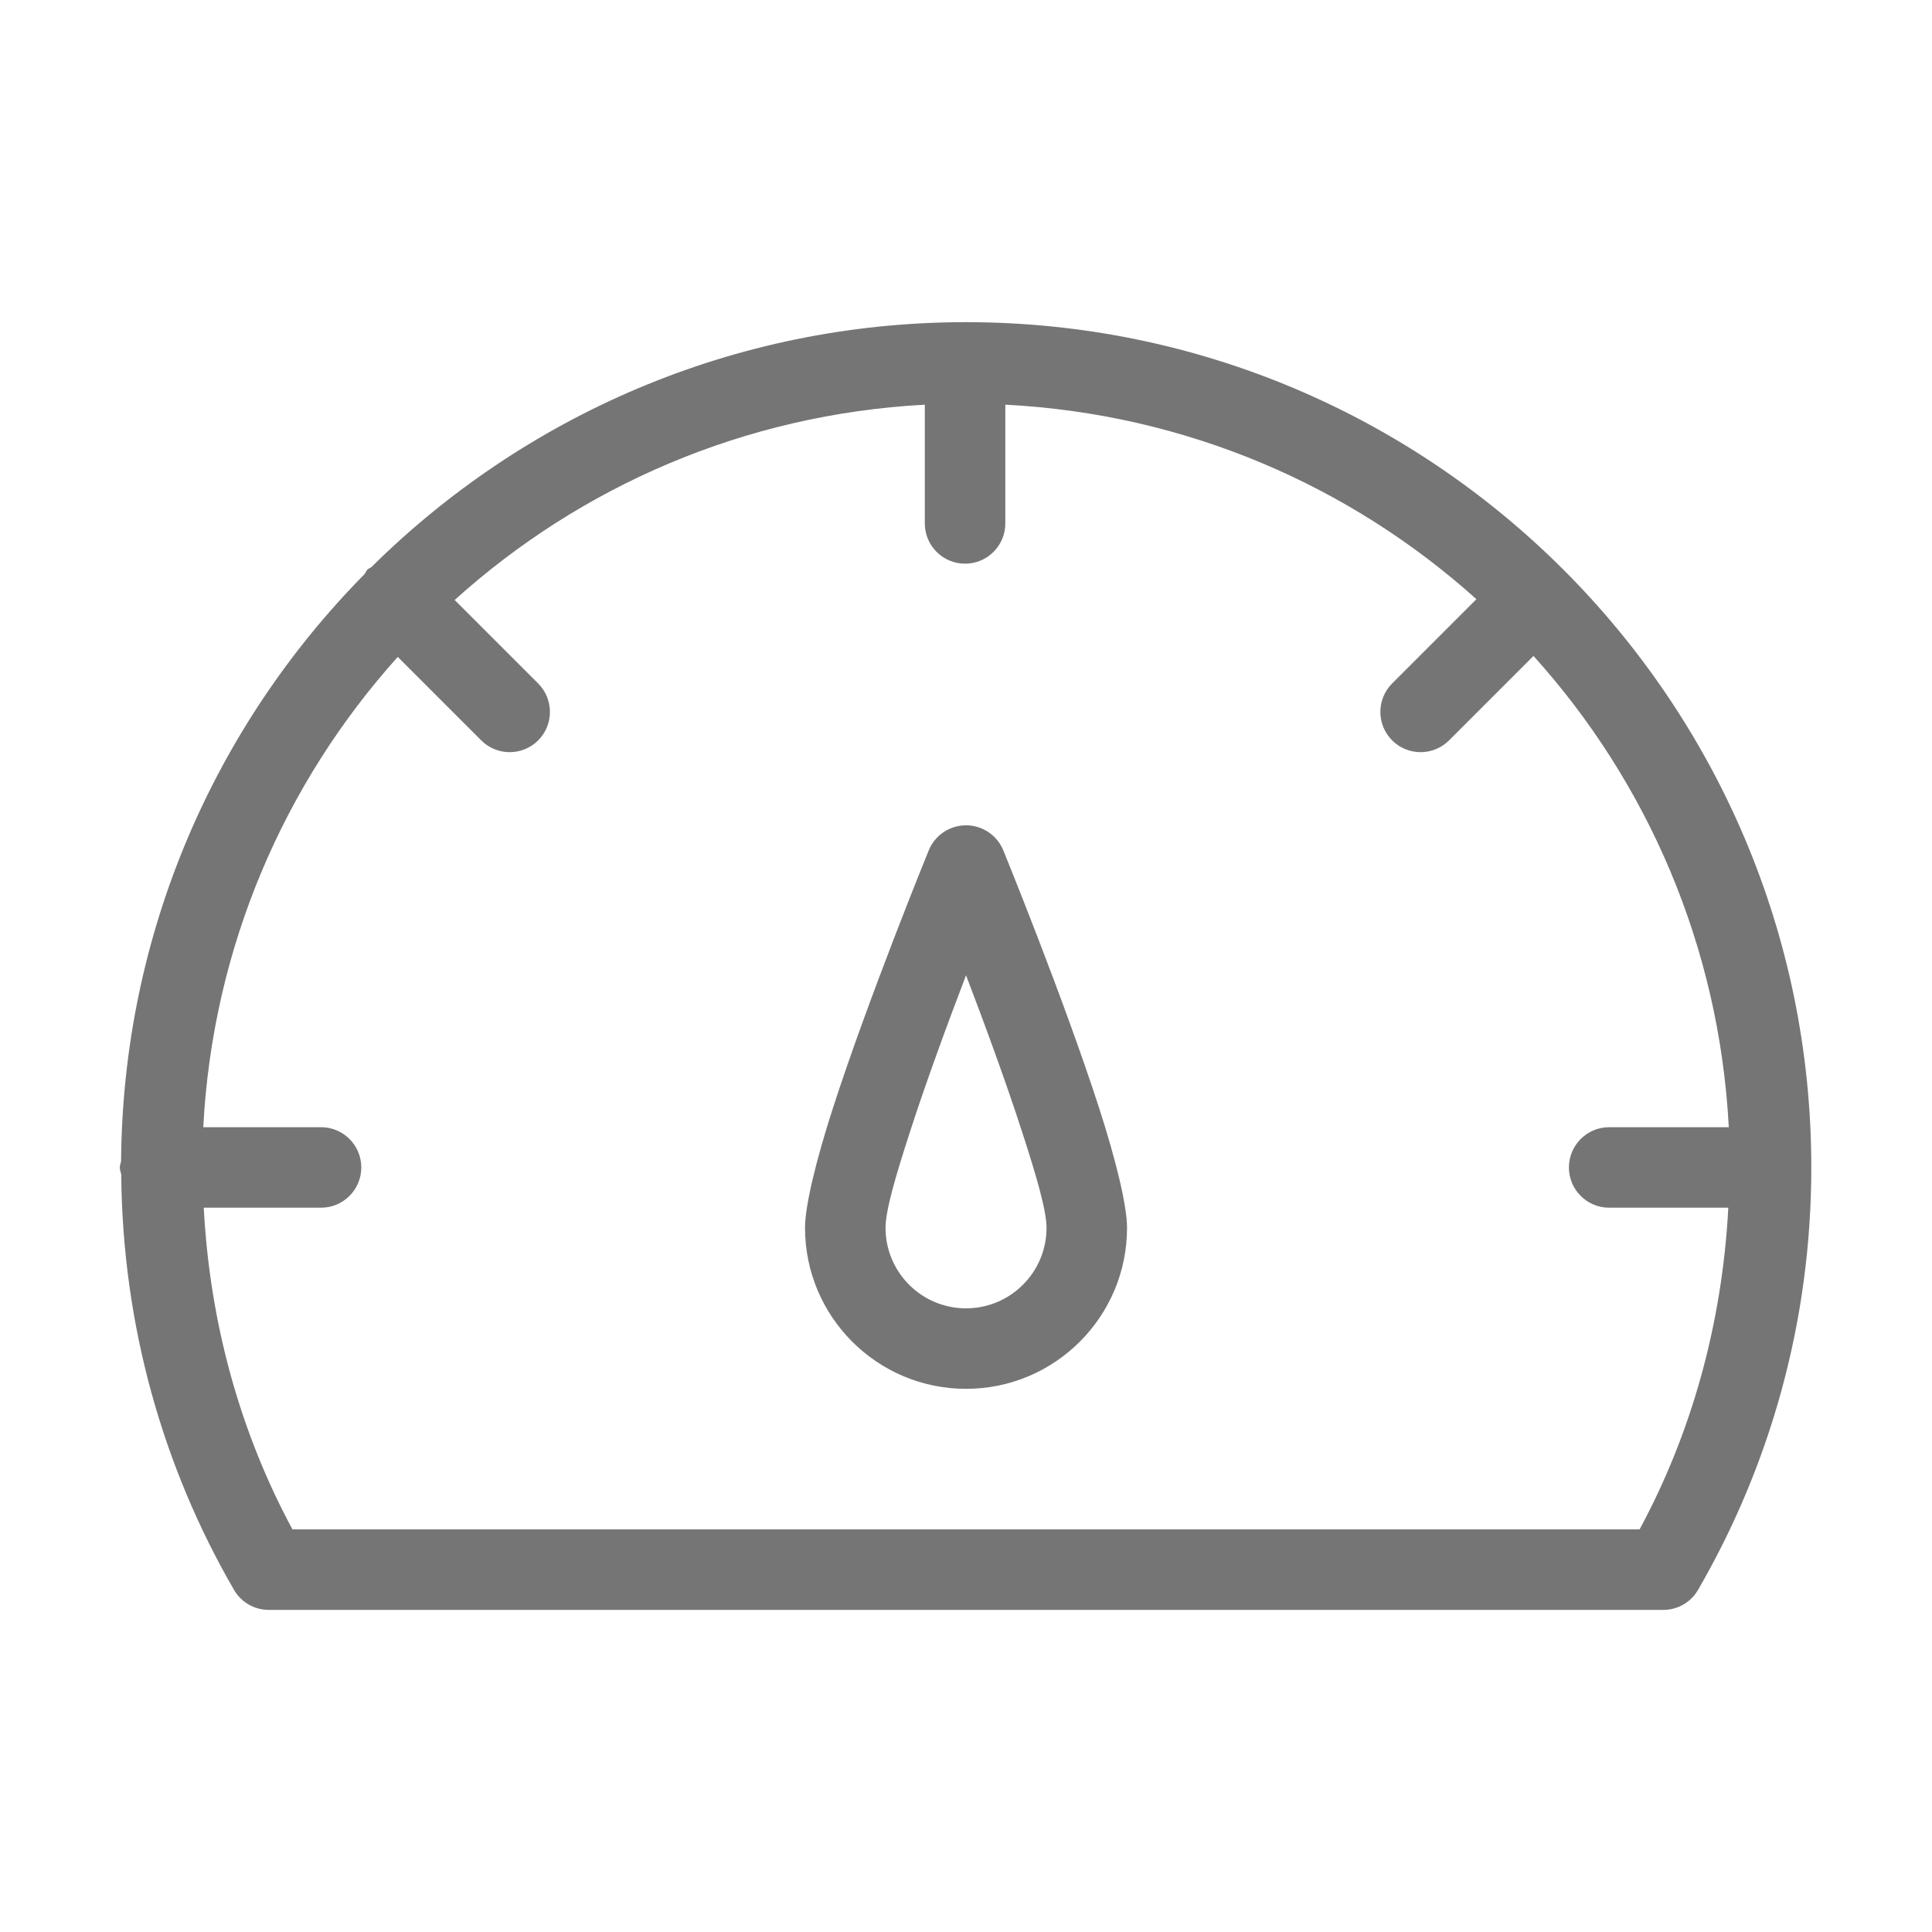 <svg version="1.1" xmlns="http://www.w3.org/2000/svg" xmlns:xlink="http://www.w3.org/1999/xlink" width="24px" height="24px" viewBox="0,0,256,256">
<g fill="#757575" fill-rule="nonzero" stroke="none" stroke-width="1" stroke-linecap="butt" stroke-linejoin="miter" stroke-miterlimit="10" stroke-dasharray="" stroke-dashoffset="0" font-family="none" font-weight="none" font-size="none" text-anchor="none" style="mix-blend-mode: normal">
<g transform="scale(10.667,10.667)"><path d="M11.984,4.002c-2.872,0.004 -5.475,1.166 -7.369,3.041c-0.016,0.013 -0.036,0.018 -0.051,0.033c-0.016,0.016 -0.022,0.037 -0.035,0.055c-1.854,1.879 -3.004,4.452 -3.025,7.293c-0.004,0.026 -0.016,0.051 -0.016,0.078c0,0.031 0.012,0.057 0.018,0.086c0.015,1.878 0.52,3.64 1.4,5.16c0.089,0.155 0.254,0.25 0.432,0.25h17.324c0.178,0 0.343,-0.095 0.432,-0.25c0.894,-1.544 1.406,-3.335 1.406,-5.246c0,-5.795 -4.705,-10.5 -10.5,-10.5c-0.003,0 -0.006,0 -0.01,0c-0.001,0 -0.001,0 -0.002,0c-0.001,0 -0.003,-0 -0.004,0zM11.488,5.027v1.475c0,0.276 0.224,0.5 0.5,0.5c0.276,0 0.5,-0.224 0.5,-0.5v-1.475c2.246,0.115 4.282,1.005 5.852,2.416l-1.047,1.047c-0.195,0.195 -0.195,0.512 0,0.707c0.195,0.195 0.512,0.195 0.707,0l1.049,-1.049c1.414,1.568 2.308,3.607 2.426,5.854h-1.486c-0.276,0 -0.5,0.224 -0.5,0.5c0,0.276 0.224,0.5 0.5,0.5h1.48c-0.076,1.439 -0.455,2.797 -1.102,3.996h-16.734c-0.647,-1.199 -1.026,-2.557 -1.102,-3.996h1.457c0.276,0 0.5,-0.224 0.5,-0.5c0,-0.276 -0.224,-0.5 -0.5,-0.5h-1.463c0.117,-2.241 1.008,-4.275 2.416,-5.842l1.037,1.037c0.195,0.195 0.512,0.195 0.707,0c0.195,-0.195 0.195,-0.512 0,-0.707l-1.037,-1.037c1.565,-1.412 3.598,-2.306 5.84,-2.426zM12,10.252c-0.203,0 -0.386,0.123 -0.463,0.311c0,0 -0.743,1.818 -1.189,3.197c-0.21,0.65 -0.348,1.216 -0.348,1.492c0,1.104 0.896,2 2,2c1.104,0 2,-0.896 2,-2c0,-0.276 -0.138,-0.842 -0.348,-1.492c-0.446,-1.379 -1.189,-3.197 -1.189,-3.197c-0.077,-0.188 -0.26,-0.311 -0.463,-0.311zM12,12.115c0.227,0.594 0.495,1.321 0.699,1.953c0.168,0.518 0.301,0.964 0.301,1.184c0,0.552 -0.448,1 -1,1c-0.552,0 -1,-0.448 -1,-1c0,-0.22 0.133,-0.666 0.301,-1.184c0.204,-0.632 0.472,-1.359 0.699,-1.953z">
</path>
</g>
</g>
</svg>